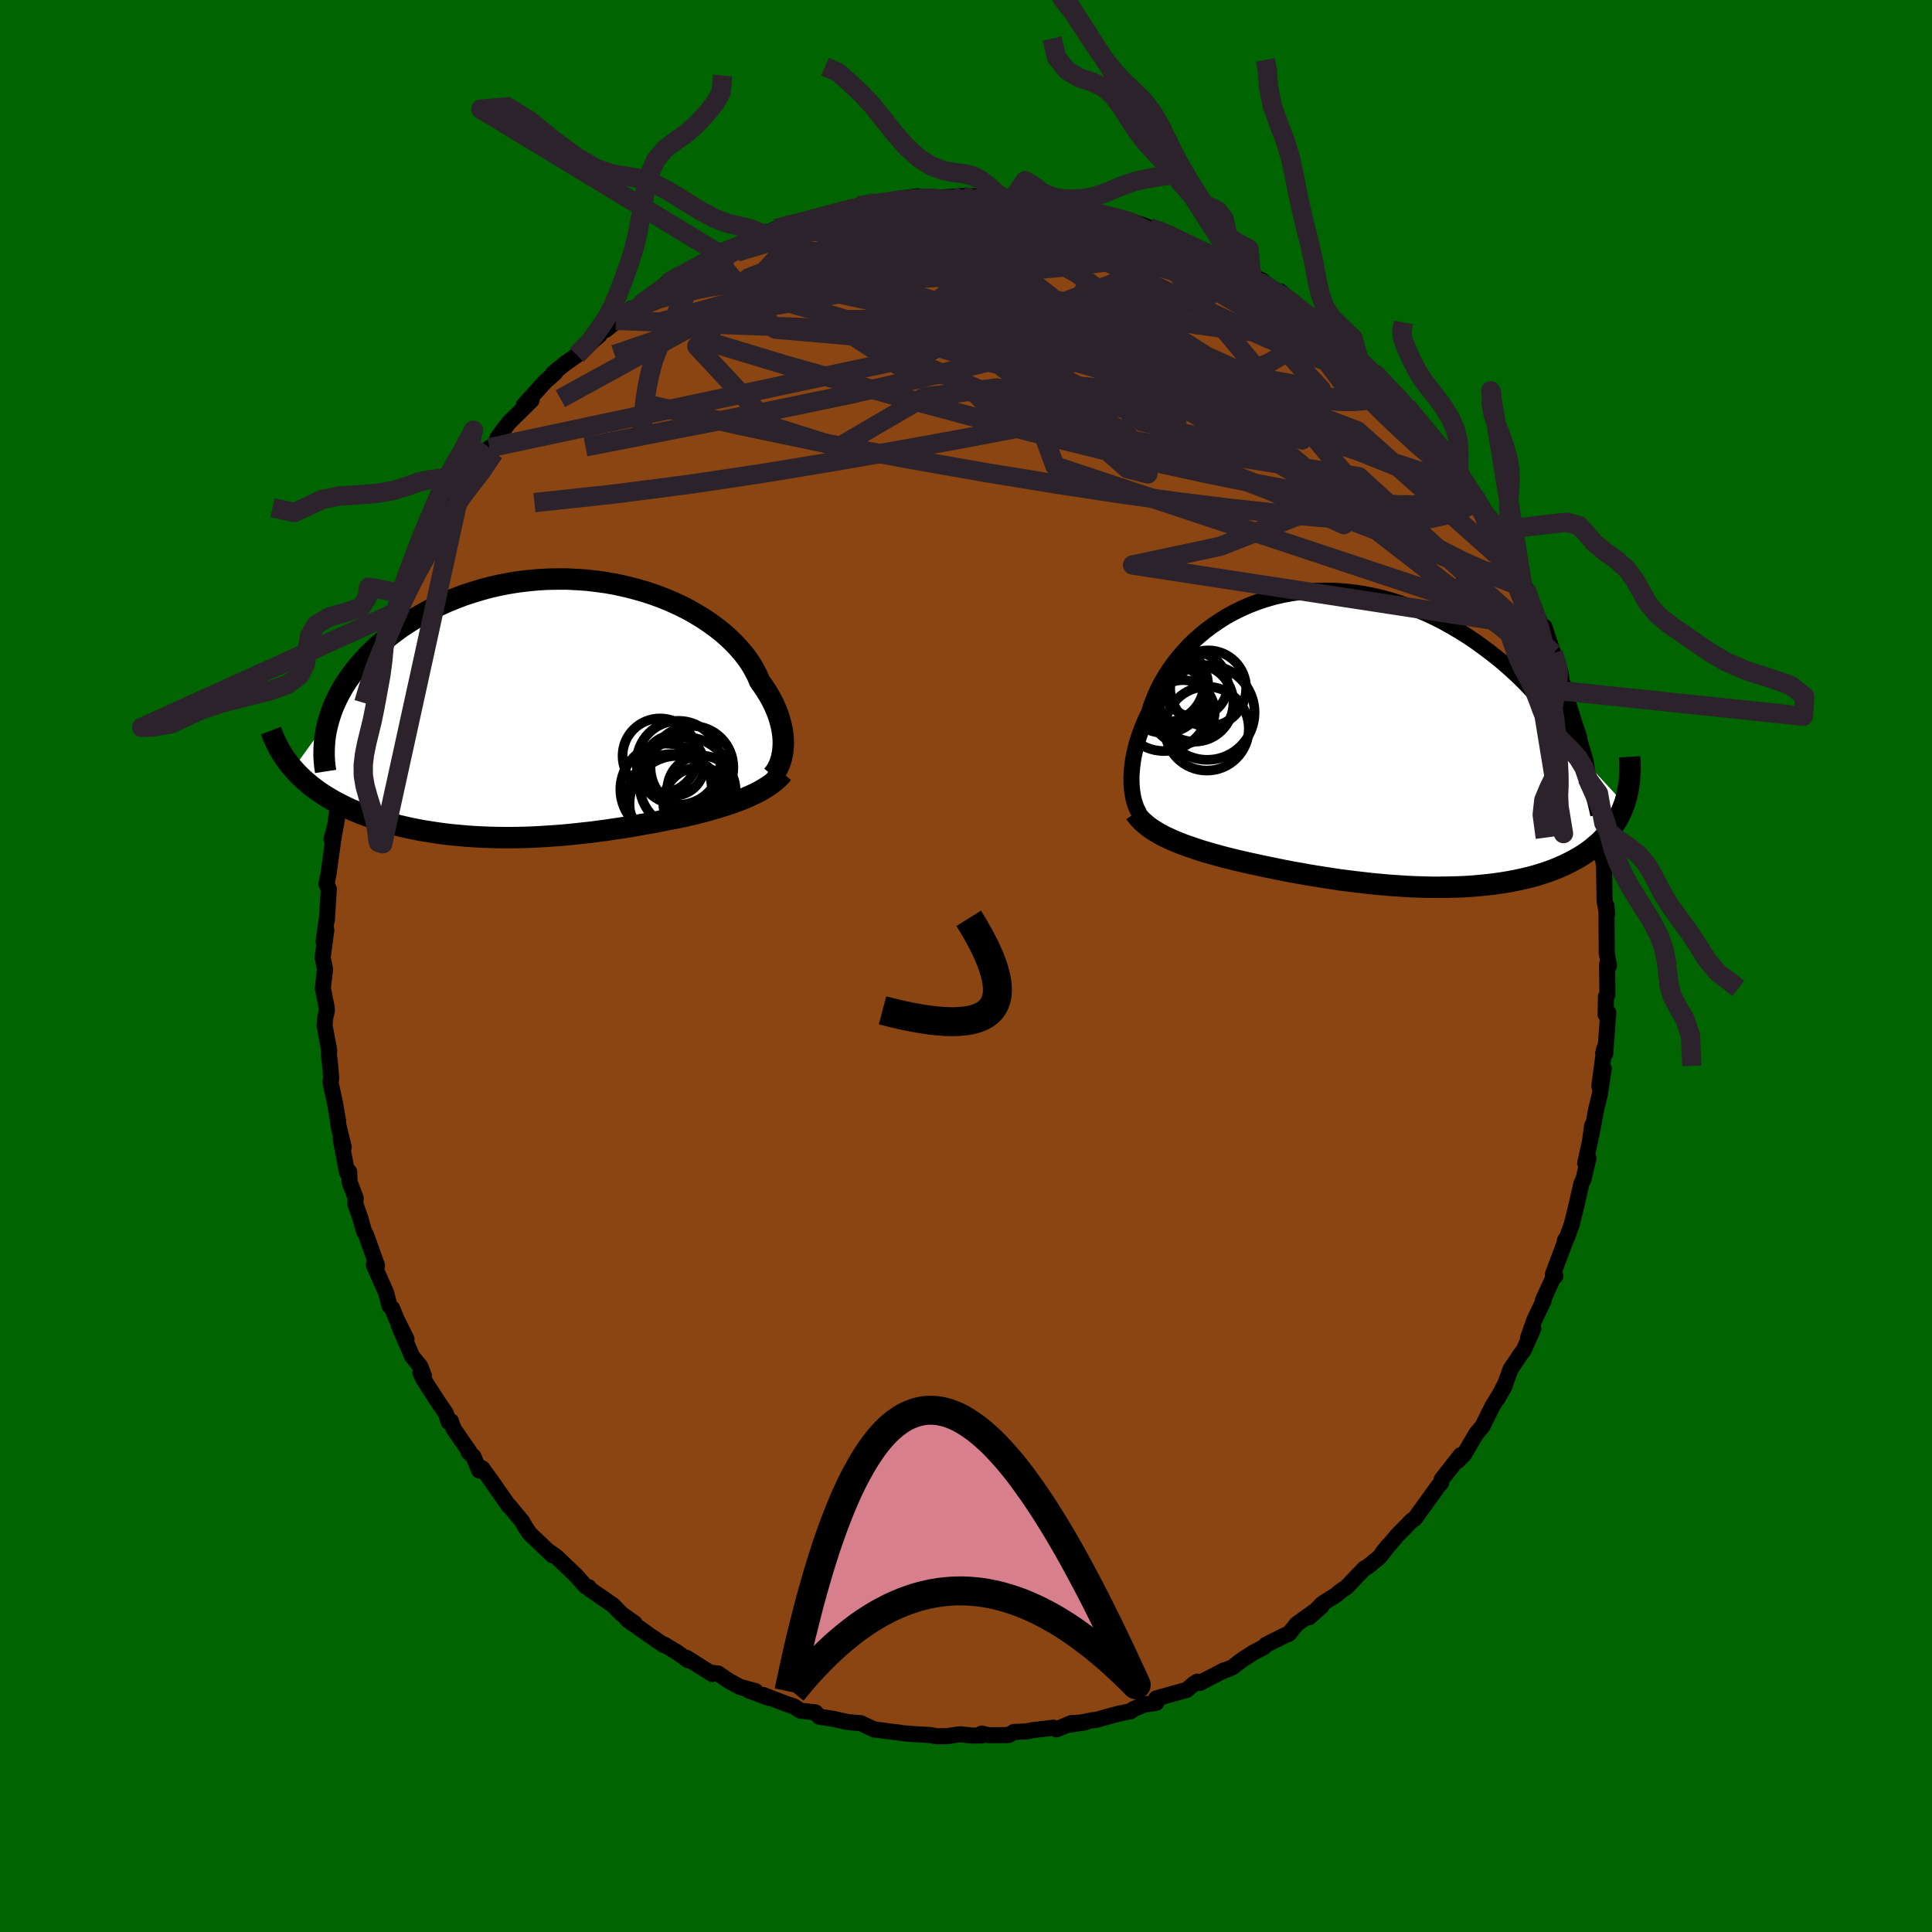 
  <svg viewBox="-100 -100 200 200" xmlns="http://www.w3.org/2000/svg" width="500" height="500" id="face-svg">
    <defs>
      <clipPath id="leftEyeClipPath">
        <polyline points="23.84,3.97 23.86,3.58 23.85,3.18 23.82,2.76 23.76,2.33 23.68,1.89 23.57,1.44 23.44,0.98 23.29,0.52 23.1,0.05 22.89,-0.43 22.65,-0.91 22.38,-1.39 22.09,-1.87 21.77,-2.35 21.42,-2.84 21.18,-3.4 20.89,-3.97 20.56,-4.55 20.18,-5.12 19.75,-5.69 19.27,-6.25 18.75,-6.81 18.19,-7.35 17.58,-7.89 16.92,-8.41 16.23,-8.91 15.5,-9.4 14.74,-9.86 13.94,-10.31 13.1,-10.73 12.24,-11.12 11.35,-11.49 10.43,-11.83 9.49,-12.14 8.53,-12.41 7.55,-12.66 6.56,-12.88 5.56,-13.06 4.54,-13.2 3.52,-13.32 2.49,-13.39 1.46,-13.44 0.44,-13.44 -0.59,-13.42 -1.61,-13.36 -2.62,-13.26 -3.63,-13.14 -4.62,-12.98 -5.59,-12.79 -6.55,-12.57 -7.5,-12.31 -8.42,-12.03 -9.32,-11.73 -10.2,-11.39 -11.05,-11.04 -11.88,-10.66 -12.69,-10.26 -13.47,-9.84 -14.21,-9.4 -14.93,-8.95 -15.63,-8.49 -16.29,-8.01 -16.92,-7.53 -17.52,-7.03 -18.1,-6.54 -18.64,-6.03 -19.16,-5.52 -19.65,-4.99 -20.11,-4.46 -20.55,-3.93 -20.95,-3.38 -21.33,-2.84 -21.68,-2.29 -22,-1.73 -22.29,-1.17 -22.55,-0.62 -22.79,-0.06 -22.99,0.5 -23.17,1.06 -26.88,6.2 -26.56,6.56 -26.22,6.91 -25.86,7.25 -25.49,7.58 -25.1,7.91 -24.69,8.22 -24.27,8.53 -23.83,8.83 -23.37,9.12 -22.9,9.4 -22.42,9.67 -21.91,9.93 -21.4,10.18 -20.87,10.43 -20.32,10.66 -19.76,10.89 -19.18,11.1 -18.58,11.31 -17.97,11.51 -17.34,11.71 -16.7,11.89 -16.05,12.06 -15.38,12.22 -14.7,12.37 -14,12.51 -13.3,12.64 -12.58,12.75 -11.86,12.86 -11.13,12.96 -10.39,13.04 -9.64,13.11 -8.89,13.18 -8.13,13.23 -7.37,13.27 -6.6,13.3 -5.83,13.32 -5.06,13.33 -4.29,13.33 -3.52,13.32 -2.75,13.3 -1.98,13.27 -1.21,13.23 -0.45,13.18 0.32,13.13 1.07,13.07 1.82,13 2.57,12.92 3.31,12.84 4.04,12.76 4.77,12.66 5.49,12.57 6.2,12.46 6.9,12.36 7.6,12.25 8.28,12.14 8.95,12.02 9.62,11.9 10.27,11.79 10.92,11.67 11.55,11.54 12.17,11.42 12.78,11.3 13.38,11.18 13.96,11.05 14.49,10.93 15.01,10.8 15.52,10.67 16.03,10.53 16.52,10.39 17,10.25 17.47,10.11 17.94,9.96 18.39,9.81 18.83,9.65 19.26,9.5 19.68,9.33 20.08,9.16 20.47,8.99 20.85,8.81" />
      </clipPath>
      <clipPath id="rightEyeClipPath">
        <polyline points="-22.9,4.57 -22.91,4.15 -22.91,3.72 -22.88,3.28 -22.84,2.82 -22.78,2.35 -22.71,1.86 -22.61,1.37 -22.49,0.86 -22.36,0.35 -22.2,-0.17 -22.02,-0.7 -21.82,-1.23 -21.6,-1.77 -21.36,-2.31 -21.09,-2.85 -20.91,-3.46 -20.68,-4.08 -20.42,-4.71 -20.13,-5.34 -19.8,-5.98 -19.43,-6.61 -19.03,-7.24 -18.59,-7.87 -18.11,-8.48 -17.6,-9.08 -17.06,-9.67 -16.48,-10.25 -15.86,-10.8 -15.22,-11.33 -14.54,-11.84 -13.83,-12.32 -13.1,-12.78 -12.34,-13.2 -11.55,-13.59 -10.74,-13.95 -9.91,-14.27 -9.05,-14.56 -8.18,-14.81 -7.29,-15.02 -6.39,-15.19 -5.47,-15.32 -4.54,-15.41 -3.6,-15.46 -2.66,-15.47 -1.71,-15.44 -0.76,-15.37 0.19,-15.27 1.15,-15.12 2.1,-14.93 3.04,-14.71 3.98,-14.45 4.91,-14.15 5.83,-13.82 6.74,-13.46 7.64,-13.07 8.52,-12.66 9.39,-12.21 10.24,-11.74 11.07,-11.25 11.88,-10.74 12.67,-10.21 13.43,-9.66 14.18,-9.1 14.9,-8.54 15.6,-7.96 16.27,-7.37 16.93,-6.77 17.56,-6.16 18.17,-5.54 18.76,-4.9 19.33,-4.26 19.87,-3.61 20.39,-2.96 20.89,-2.29 21.36,-1.63 21.81,-0.96 22.23,-0.29 22.63,0.39 23,1.06 28.12,6.61 27.95,7.05 27.77,7.49 27.56,7.91 27.34,8.32 27.09,8.72 26.82,9.11 26.53,9.49 26.22,9.86 25.88,10.22 25.53,10.57 25.15,10.9 24.76,11.23 24.34,11.54 23.9,11.84 23.44,12.13 22.96,12.4 22.45,12.67 21.92,12.93 21.37,13.17 20.8,13.41 20.2,13.63 19.58,13.83 18.95,14.03 18.28,14.21 17.6,14.37 16.9,14.52 16.18,14.66 15.44,14.78 14.69,14.89 13.91,14.98 13.12,15.06 12.32,15.13 11.5,15.18 10.67,15.21 9.83,15.23 8.98,15.24 8.12,15.24 7.26,15.22 6.39,15.19 5.51,15.15 4.63,15.09 3.75,15.03 2.87,14.95 1.99,14.87 1.12,14.77 0.25,14.67 -0.62,14.56 -1.48,14.45 -2.33,14.32 -3.16,14.19 -3.99,14.06 -4.81,13.92 -5.6,13.78 -6.39,13.64 -7.15,13.49 -7.9,13.34 -8.63,13.19 -9.34,13.04 -10.03,12.89 -10.7,12.75 -11.34,12.6 -11.97,12.46 -12.57,12.31 -13.14,12.17 -13.7,12.02 -14.25,11.87 -14.78,11.72 -15.3,11.57 -15.81,11.41 -16.3,11.25 -16.77,11.09 -17.23,10.93 -17.67,10.77 -18.1,10.6 -18.51,10.43 -18.91,10.25 -19.28,10.08 -19.65,9.9 -19.99,9.71" />
      </clipPath>
      <filter id="fuzzy">
        <feTurbulence id="turbulence" baseFrequency="0.05" numOctaves="3" type="noise" result="noise" />
        <feDisplacementMap in="SourceGraphic" in2="noise" scale="2" />
      </filter>
      <linearGradient id="rainbowGradient" x1="0%" y1="0%" x2="100%" y2="0%">
        <stop offset="0%" style="stop-color: rgb(167, 133, 106); stop-opacity: 1" />
        <stop offset="50%" style="stop-color: rgb(192, 192, 192); stop-opacity: 1" />
        <stop offset="100%" style="stop-color: rgb(0, 0, 0); stop-opacity: 1" />
      </linearGradient>
    </defs>
    <rect x="-100" y="-100" width="100%" height="100%" fill="rgb(0, 100, 0)" />
    <polyline id="faceContour" points="66.36,-0.14 66.39,1.92 66.4,2.96 66.25,3.15 66.22,5.03 66.49,4.82 66.17,9.09 65.96,9.04 66.08,8.53 65.56,12.45 66.02,10.61 65.62,13.28 65.25,14.79 64.74,17.5 64.82,16.52 64.6,18.13 64.1,20.42 64.44,19.9 63.92,22.09 63.71,22.5 63.18,24.84 62.72,26.7 62.23,28.08 62,28.41 62.17,28.15 60.75,31.93 61.01,32.1 60.8,32.25 59.72,34.61 59.78,34.67 58.84,36.64 58.18,38.51 58.73,37.52 57.73,39.78 57.41,40.19 56.36,41.76 55.86,43.16 55.04,44.76 55.79,43.44 54.51,45.56 54.53,45.5 53.46,47.66 52.83,48.4 51.56,50.56 50.91,51.22 51.22,50.63 49.24,53.15 49.19,53.48 49.09,53.61 48.88,53.85 46.44,57.23 46.16,57.39 44.63,58.95 44.35,59.29 43.17,60.66 43.73,59.98 42.8,61.19 41.63,62.15 41.25,62.36 39.39,64.3 38.88,64.64 38.3,65.12 36.91,65.99 35.52,67.42 36.79,66.29 34.25,68.11 33.43,69.13 33.09,69.25 31.05,70.27 30.86,70.5 29.78,71.06 28.64,71.79 27.56,72.61 26.69,72.96 26.72,72.91 24.2,74.22 23.95,74.08 23.65,74.26 22.85,74.94 22.3,75.09 19.69,75.82 19.7,76.27 18.41,76.47 17.33,76.93 17.07,77.14 15.79,77.4 13.39,78.06 13.19,78.06 10.65,78.55 12.38,78.29 10.88,78.38 9.36,79.03 9.05,78.85 6.95,79.1 6.24,79.24 4.97,79.29 4.4,79.61 2.34,79.63 1.61,79.46 1.63,79.65 0.7,79.67 -0.63,79.53 -1.97,79.73 -2.98,79.74 -3.72,79.61 -5,79.54 -6.51,79.43 -6.96,79.35 -7.77,79.26 -9.45,79.03 -9.47,79.05 -10.91,78.38 -12.24,78.27 -13.76,77.93 -15.19,77.71 -15.58,77.27 -17.14,77.09 -17.83,76.64 -18.6,76.39 -21.01,75.46 -20.41,75.77 -22.52,74.98 -21.78,75.07 -23.4,74.63 -24.67,73.93 -25.66,73.24 -26.51,73.15 -26.26,73.3 -28.92,71.62 -28.75,71.88 -29.92,71.04 -31.25,70.24 -31.29,70.29 -32.73,69.31 -35.09,67.63 -34.45,68.12 -34.31,68.03 -35.64,67.09 -36.54,66.17 -38.91,64.54 -39.04,64.31 -39.36,64.23 -40.46,63 -40.97,62.52 -42.42,61.14 -43.32,60.51 -42.8,61.01 -45.17,58.75 -45.67,58 -45.94,57.51 -47.3,55.86 -47.33,55.89 -49.16,53.27 -50.08,52 -50.39,52.23 -50.98,50.79 -51.49,50.32 -51.45,50.21 -53.04,47.92 -53.31,47.13 -53.54,47.23 -53.85,46.3 -54.76,44.96 -56.15,42.8 -56.48,42.11 -56.11,42.45 -56.49,41.44 -57.33,40.42 -58.73,37.19 -57.92,38.63 -58.96,36.53 -59.41,35.43 -59.68,35.18 -60.03,33.82 -61.3,30.96 -60.97,31.02 -62.1,27.85 -62.3,27.5 -62.71,26.07 -63.22,24.61 -63.18,24.02 -63.81,22.37 -63.85,21.31 -64.07,21.39 -64.73,17.9 -64.42,18.75 -64.98,16.44 -65,16.05 -65.32,14.19 -65.76,12.17 -65.79,11.94 -65.71,11.65 -65.85,10.02 -65.95,9.21 -65.92,8.75 -66.4,6.15 -66.32,5.31 -66.16,4.62 -66.2,4.19 -66.58,2.3 -66.35,0.32 -66.6,-0.88 -66.22,-3.73 -66.5,-2.5 -66.22,-4.58 -66.16,-4.77 -65.96,-7.97 -66.2,-8.48 -65.98,-9.61 -65.42,-13.7 -65.68,-13.11 -65.12,-15.21 -65.49,-13.18 -65.07,-16.2 -64.75,-18.74 -64.61,-18.62 -64.44,-20.11 -64.32,-19.75 -63.87,-21.39 -63.55,-22.59 -63.21,-25.05 -62.89,-25.62 -62.72,-26.81 -62.34,-27.24 -61.81,-29.06 -61.67,-29.68 -60.73,-32.5 -60.6,-32.35 -59.89,-34.83 -59.47,-35.02 -59.07,-36.6 -59.01,-36.84 -58.37,-38.57 -58.07,-38.89 -57.37,-39.78 -56.33,-42.46 -56.38,-42.05 -56.02,-43.16 -54.66,-45 -53.71,-46.78 -53.73,-46.96 -53.04,-48.1 -52.86,-48.32 -52.9,-48.49 -51.33,-50.86 -51.03,-50.83 -49.33,-53.65 -48.95,-53.76 -48.16,-55.02 -48.5,-54.67 -47.82,-55.61 -47.26,-56.31 -44.97,-58.57 -45.77,-58.06 -43.55,-60.51 -42.54,-61.4 -42.76,-61.34 -41.54,-62.34 -40.18,-63.3 -40.3,-63.25 -37.96,-65.29 -38.98,-64.56 -36.24,-66.84 -37.29,-65.85 -34.61,-68.07 -35.89,-67.15 -33.73,-68.46 -31.99,-69.73 -32.47,-69.5 -30.98,-70.65 -29.85,-71.38 -29.23,-71.63 -28.99,-71.7 -27.21,-72.79 -26.1,-73.51 -24.51,-74.17 -25.55,-73.74 -21.96,-75.38 -21.73,-75.12 -21.17,-75.65 -20.72,-75.84 -19.62,-76.33 -17.68,-76.91 -19.05,-76.44 -16.45,-77.15 -15.98,-77.29 -14.05,-77.88 -14.13,-77.75 -12.26,-78.23 -11.16,-78.68 -9.98,-78.98 -9.12,-78.87 -8.42,-78.93 -7.42,-79.32 -6.94,-79.43 -4.95,-79.68 -4.41,-79.39 -3.2,-79.51 -0.31,-79.7 -0.23,-79.7 -0.03,-79.67 1.47,-79.68 1.87,-79.83 3.6,-79.51 4.08,-79.41 4.95,-79.6 6.06,-79.54 7.36,-79.3 7.39,-79.14 9.14,-78.96 10.06,-78.91 12.43,-78.35 11.14,-78.42 14.85,-77.7 14.27,-77.9 14.55,-77.63 16.73,-77.14 17.5,-76.93 18.25,-76.72 18.98,-76.43 19.97,-76.22 21.06,-75.68 22.82,-74.79 24.44,-73.96 25,-73.65 24.87,-73.98 25.72,-73.35 27.42,-72.71 28.38,-72.02 29.55,-71.61 30.36,-71.05 30.66,-70.97 31.81,-69.92 32.52,-69.83 34.73,-67.88 33.67,-68.62 34.87,-67.73 36.66,-66.25 36.94,-66.43 37.25,-66.3 39.94,-63.63 40.6,-63.07 41.9,-61.63 42.32,-61.32 42.34,-61.43 42.51,-61 44.67,-59.01 45.39,-58.24 45.65,-57.89 46.19,-57.12 46.22,-57.18 49.01,-53.72 49.26,-53.54 48.94,-53.94 50.66,-51.82 51.02,-51.3 50.98,-50.87 52.84,-48.4 52.07,-49.54 53.52,-47.43 54.01,-46.27 53.59,-46.99 54.26,-45.78 55.48,-43.67 56.37,-42.08 57.28,-40.52 56.39,-41.91 57.14,-40.63 57.93,-39.09 58.88,-36.98 59.14,-36.23 59.67,-35.01 59.88,-35.1 60.79,-32.38 61.34,-31.04 61.54,-30.36 61.74,-28.94 61.82,-29.12 62.31,-27.31 63.05,-24.94 63.49,-23.65 63.43,-23.62 64.04,-21.56 64.17,-21.04 64.43,-19.22 64.31,-19.43 64.58,-18.02 65.31,-14.47 65.36,-13.68 65.53,-13.84 65.68,-12.62 65.62,-11.7 65.94,-11.06 66.05,-10.38 66.11,-6.7 66.37,-5.36 66.3,-6.24 66.31,-4.2 66.33,-1.34 66.56,-0.03 66.36,-0.14 66.39,1.92" fill="rgb(139, 69, 19)" stroke="black" stroke-width="1.667" stroke-linejoin="round" filter="url(#fuzzy)" />
    <g transform="translate(40.04 -23.39)">
      <polyline id="rightCountour" points="-22.9,4.57 -22.91,4.15 -22.91,3.72 -22.88,3.28 -22.84,2.82 -22.78,2.35 -22.71,1.86 -22.61,1.37 -22.49,0.86 -22.36,0.35 -22.2,-0.17 -22.02,-0.7 -21.82,-1.23 -21.6,-1.77 -21.36,-2.31 -21.09,-2.85 -20.91,-3.46 -20.68,-4.08 -20.42,-4.71 -20.13,-5.34 -19.8,-5.98 -19.43,-6.61 -19.03,-7.24 -18.59,-7.87 -18.11,-8.48 -17.6,-9.08 -17.06,-9.67 -16.48,-10.25 -15.86,-10.8 -15.22,-11.33 -14.54,-11.84 -13.83,-12.32 -13.1,-12.78 -12.34,-13.2 -11.55,-13.59 -10.74,-13.95 -9.91,-14.27 -9.05,-14.56 -8.18,-14.81 -7.29,-15.02 -6.39,-15.19 -5.47,-15.32 -4.54,-15.41 -3.6,-15.46 -2.66,-15.47 -1.71,-15.44 -0.76,-15.37 0.19,-15.27 1.15,-15.12 2.1,-14.93 3.04,-14.71 3.98,-14.45 4.91,-14.15 5.83,-13.82 6.74,-13.46 7.64,-13.07 8.52,-12.66 9.39,-12.21 10.24,-11.74 11.07,-11.25 11.88,-10.74 12.67,-10.21 13.43,-9.66 14.18,-9.1 14.9,-8.54 15.6,-7.96 16.27,-7.37 16.93,-6.77 17.56,-6.16 18.17,-5.54 18.76,-4.9 19.33,-4.26 19.87,-3.61 20.39,-2.96 20.89,-2.29 21.36,-1.63 21.81,-0.96 22.23,-0.29 22.63,0.39 23,1.06 28.12,6.61 27.95,7.05 27.77,7.49 27.56,7.91 27.34,8.32 27.09,8.72 26.82,9.11 26.53,9.49 26.22,9.86 25.88,10.22 25.53,10.57 25.15,10.9 24.76,11.23 24.34,11.54 23.9,11.84 23.44,12.13 22.96,12.4 22.45,12.67 21.92,12.93 21.37,13.17 20.8,13.41 20.2,13.63 19.58,13.83 18.95,14.03 18.28,14.21 17.6,14.37 16.9,14.52 16.18,14.66 15.44,14.78 14.69,14.89 13.91,14.98 13.12,15.06 12.32,15.13 11.5,15.18 10.67,15.21 9.83,15.23 8.98,15.24 8.12,15.24 7.26,15.22 6.39,15.19 5.51,15.15 4.63,15.09 3.75,15.03 2.87,14.95 1.99,14.87 1.12,14.77 0.25,14.67 -0.62,14.56 -1.48,14.45 -2.33,14.32 -3.16,14.19 -3.99,14.06 -4.81,13.92 -5.6,13.78 -6.39,13.64 -7.15,13.49 -7.9,13.34 -8.63,13.19 -9.34,13.04 -10.03,12.89 -10.7,12.75 -11.34,12.6 -11.97,12.46 -12.57,12.31 -13.14,12.17 -13.7,12.02 -14.25,11.87 -14.78,11.72 -15.3,11.57 -15.81,11.41 -16.3,11.25 -16.77,11.09 -17.23,10.93 -17.67,10.77 -18.1,10.6 -18.51,10.43 -18.91,10.25 -19.28,10.08 -19.65,9.9 -19.99,9.71" fill="white" stroke="white" stroke-width="0" stroke-linejoin="round" filter="url(#fuzzy)" />
    </g>
    <g transform="translate(-42.77 -26.62)">
      <polyline id="leftCountour" points="23.84,3.97 23.86,3.58 23.85,3.18 23.82,2.76 23.76,2.33 23.68,1.89 23.57,1.44 23.44,0.98 23.29,0.52 23.1,0.05 22.89,-0.43 22.65,-0.91 22.38,-1.39 22.09,-1.87 21.77,-2.35 21.42,-2.84 21.18,-3.4 20.89,-3.97 20.56,-4.55 20.18,-5.12 19.75,-5.69 19.27,-6.25 18.75,-6.81 18.19,-7.35 17.58,-7.89 16.92,-8.41 16.23,-8.91 15.5,-9.4 14.74,-9.86 13.94,-10.31 13.1,-10.73 12.24,-11.12 11.35,-11.49 10.43,-11.83 9.49,-12.14 8.53,-12.41 7.55,-12.66 6.56,-12.88 5.56,-13.06 4.54,-13.2 3.52,-13.32 2.49,-13.39 1.46,-13.44 0.44,-13.44 -0.59,-13.42 -1.61,-13.36 -2.62,-13.26 -3.63,-13.14 -4.62,-12.98 -5.59,-12.79 -6.55,-12.57 -7.5,-12.31 -8.42,-12.03 -9.32,-11.73 -10.2,-11.39 -11.05,-11.04 -11.88,-10.66 -12.69,-10.26 -13.47,-9.84 -14.21,-9.4 -14.93,-8.95 -15.63,-8.49 -16.29,-8.01 -16.92,-7.53 -17.52,-7.03 -18.1,-6.54 -18.64,-6.03 -19.16,-5.52 -19.65,-4.99 -20.11,-4.46 -20.55,-3.93 -20.95,-3.38 -21.33,-2.84 -21.68,-2.29 -22,-1.73 -22.29,-1.17 -22.55,-0.62 -22.79,-0.06 -22.99,0.5 -23.17,1.06 -26.88,6.2 -26.56,6.56 -26.22,6.91 -25.86,7.25 -25.49,7.58 -25.1,7.91 -24.69,8.22 -24.27,8.53 -23.83,8.83 -23.37,9.12 -22.9,9.4 -22.42,9.67 -21.91,9.93 -21.4,10.18 -20.87,10.43 -20.32,10.66 -19.76,10.89 -19.18,11.1 -18.58,11.31 -17.97,11.51 -17.34,11.71 -16.7,11.89 -16.05,12.06 -15.38,12.22 -14.7,12.37 -14,12.51 -13.3,12.64 -12.58,12.75 -11.86,12.86 -11.13,12.96 -10.39,13.04 -9.64,13.11 -8.89,13.18 -8.13,13.23 -7.37,13.27 -6.6,13.3 -5.83,13.32 -5.06,13.33 -4.29,13.33 -3.52,13.32 -2.75,13.3 -1.98,13.27 -1.21,13.23 -0.45,13.18 0.32,13.13 1.07,13.07 1.82,13 2.57,12.92 3.31,12.84 4.04,12.76 4.77,12.66 5.49,12.57 6.2,12.46 6.9,12.36 7.6,12.25 8.28,12.14 8.95,12.02 9.62,11.9 10.27,11.79 10.92,11.67 11.55,11.54 12.17,11.42 12.78,11.3 13.38,11.18 13.96,11.05 14.49,10.93 15.01,10.8 15.52,10.67 16.03,10.53 16.52,10.39 17,10.25 17.47,10.11 17.94,9.96 18.39,9.81 18.83,9.65 19.26,9.5 19.68,9.33 20.08,9.16 20.47,8.99 20.85,8.81" fill="white" stroke="white" stroke-width="0" stroke-linejoin="round" filter="url(#fuzzy)" />
    </g>
    <g transform="translate(40.04 -23.39)">
      <polyline id="rightUpper" points="-22.08,7.61 -22.2,7.41 -22.32,7.18 -22.43,6.93 -22.53,6.66 -22.62,6.36 -22.71,6.04 -22.77,5.7 -22.83,5.34 -22.87,4.96 -22.9,4.57 -22.91,4.15 -22.91,3.72 -22.88,3.28 -22.84,2.82 -22.78,2.35 -22.71,1.86 -22.61,1.37 -22.49,0.86 -22.36,0.35 -22.2,-0.17 -22.02,-0.7 -21.82,-1.23 -21.6,-1.77 -21.36,-2.31 -21.09,-2.85 -20.91,-3.46 -20.68,-4.08 -20.42,-4.71 -20.13,-5.34 -19.8,-5.98 -19.43,-6.61 -19.03,-7.24 -18.59,-7.87 -18.11,-8.48 -17.6,-9.08 -17.06,-9.67 -16.48,-10.25 -15.86,-10.8 -15.22,-11.33 -14.54,-11.84 -13.83,-12.32 -13.1,-12.78 -12.34,-13.2 -11.55,-13.59 -10.74,-13.95 -9.91,-14.27 -9.05,-14.56 -8.18,-14.81 -7.29,-15.02 -6.39,-15.19 -5.47,-15.32 -4.54,-15.41 -3.6,-15.46 -2.66,-15.47 -1.71,-15.44 -0.76,-15.37 0.19,-15.27 1.15,-15.12 2.1,-14.93 3.04,-14.71 3.98,-14.45 4.91,-14.15 5.83,-13.82 6.74,-13.46 7.64,-13.07 8.52,-12.66 9.39,-12.21 10.24,-11.74 11.07,-11.25 11.88,-10.74 12.67,-10.21 13.43,-9.66 14.18,-9.1 14.9,-8.54 15.6,-7.96 16.27,-7.37 16.93,-6.77 17.56,-6.16 18.17,-5.54 18.76,-4.9 19.33,-4.26 19.87,-3.61 20.39,-2.96 20.89,-2.29 21.36,-1.63 21.81,-0.96 22.23,-0.29 22.63,0.39 23,1.06 23.35,1.74 23.67,2.41 23.97,3.09 24.25,3.76 24.5,4.43 24.73,5.09 24.93,5.75 25.11,6.41 25.27,7.07 25.41,7.72" fill="none" stroke="black" stroke-width="1.667" stroke-linejoin="round" filter="url(#fuzzy)" />
      <polyline id="rightLower" points="-22.54,7.55 -22.36,7.8 -22.16,8.04 -21.95,8.27 -21.72,8.5 -21.47,8.71 -21.21,8.93 -20.93,9.13 -20.63,9.33 -20.32,9.52 -19.99,9.71 -19.65,9.9 -19.28,10.08 -18.91,10.25 -18.51,10.43 -18.1,10.6 -17.67,10.77 -17.23,10.93 -16.77,11.09 -16.3,11.25 -15.81,11.41 -15.3,11.57 -14.78,11.72 -14.25,11.87 -13.7,12.02 -13.14,12.17 -12.57,12.31 -11.97,12.46 -11.34,12.6 -10.7,12.75 -10.03,12.89 -9.34,13.04 -8.63,13.19 -7.9,13.34 -7.15,13.49 -6.39,13.64 -5.6,13.78 -4.81,13.92 -3.99,14.06 -3.16,14.19 -2.33,14.32 -1.48,14.45 -0.62,14.56 0.25,14.67 1.12,14.77 1.99,14.87 2.87,14.95 3.75,15.03 4.63,15.09 5.51,15.15 6.39,15.19 7.26,15.22 8.12,15.24 8.98,15.24 9.83,15.23 10.67,15.21 11.5,15.18 12.32,15.13 13.12,15.06 13.91,14.98 14.69,14.89 15.44,14.78 16.18,14.66 16.9,14.52 17.6,14.37 18.28,14.21 18.95,14.03 19.58,13.83 20.2,13.63 20.8,13.41 21.37,13.17 21.92,12.93 22.45,12.67 22.96,12.4 23.44,12.13 23.9,11.84 24.34,11.54 24.76,11.23 25.15,10.9 25.53,10.57 25.88,10.22 26.22,9.86 26.53,9.49 26.82,9.11 27.09,8.72 27.34,8.32 27.56,7.91 27.77,7.49 27.95,7.05 28.12,6.61 28.26,6.16 28.38,5.7 28.48,5.23 28.57,4.76 28.63,4.27 28.67,3.78 28.7,3.28 28.7,2.77 28.69,2.25 28.66,1.73" fill="none" stroke="black" stroke-width="2.222" stroke-linejoin="round" filter="url(#fuzzy)" />
      <circle r="4.3" cx="-19.26" cy="-5.562" stroke="black" fill="none" stroke-width="1.0" filter="url(#fuzzy)" clip-path="url(#rightEyeClipPath)" /><circle r="4.664" cx="-19.55" cy="-3.527" stroke="black" fill="none" stroke-width="1.0" filter="url(#fuzzy)" clip-path="url(#rightEyeClipPath)" /><circle r="4.01" cx="-19.42" cy="-5.872" stroke="black" fill="none" stroke-width="1.0" filter="url(#fuzzy)" clip-path="url(#rightEyeClipPath)" /><circle r="4.024" cx="-16.385" cy="-3.857" stroke="black" fill="none" stroke-width="1.0" filter="url(#fuzzy)" clip-path="url(#rightEyeClipPath)" /><circle r="3.292" cx="-17.585" cy="-2.912" stroke="black" fill="none" stroke-width="1.0" filter="url(#fuzzy)" clip-path="url(#rightEyeClipPath)" /><circle r="3.932" cx="-14.97" cy="-5.352" stroke="black" fill="none" stroke-width="1.0" filter="url(#fuzzy)" clip-path="url(#rightEyeClipPath)" /><circle r="3.346" cx="-16.29" cy="-5.717" stroke="black" fill="none" stroke-width="1.0" filter="url(#fuzzy)" clip-path="url(#rightEyeClipPath)" /><circle r="4.342" cx="-19.52" cy="-5.077" stroke="black" fill="none" stroke-width="1.0" filter="url(#fuzzy)" clip-path="url(#rightEyeClipPath)" /><circle r="4.342" cx="-15.105" cy="-1.182" stroke="black" fill="none" stroke-width="1.0" filter="url(#fuzzy)" clip-path="url(#rightEyeClipPath)" /><circle r="4.898" cx="-15.065" cy="-2.852" stroke="black" fill="none" stroke-width="1.0" filter="url(#fuzzy)" clip-path="url(#rightEyeClipPath)" />
      </g>
    <g transform="translate(-42.77 -26.62)">
      <polyline id="leftUpper" points="22.73,6.91 22.9,6.71 23.06,6.49 23.21,6.25 23.35,5.98 23.48,5.69 23.58,5.38 23.68,5.06 23.75,4.71 23.81,4.35 23.84,3.97 23.86,3.58 23.85,3.18 23.82,2.76 23.76,2.33 23.68,1.89 23.57,1.44 23.44,0.98 23.29,0.52 23.1,0.05 22.89,-0.43 22.65,-0.91 22.38,-1.39 22.09,-1.87 21.77,-2.35 21.42,-2.84 21.18,-3.4 20.89,-3.97 20.56,-4.55 20.18,-5.12 19.75,-5.69 19.27,-6.25 18.75,-6.81 18.19,-7.35 17.58,-7.89 16.92,-8.41 16.23,-8.91 15.5,-9.4 14.74,-9.86 13.94,-10.31 13.1,-10.73 12.24,-11.12 11.35,-11.49 10.43,-11.83 9.49,-12.14 8.53,-12.41 7.55,-12.66 6.56,-12.88 5.56,-13.06 4.54,-13.2 3.52,-13.32 2.49,-13.39 1.46,-13.44 0.44,-13.44 -0.59,-13.42 -1.61,-13.36 -2.62,-13.26 -3.63,-13.14 -4.62,-12.98 -5.59,-12.79 -6.55,-12.57 -7.5,-12.31 -8.42,-12.03 -9.32,-11.73 -10.2,-11.39 -11.05,-11.04 -11.88,-10.66 -12.69,-10.26 -13.47,-9.84 -14.21,-9.4 -14.93,-8.95 -15.63,-8.49 -16.29,-8.01 -16.92,-7.53 -17.52,-7.03 -18.1,-6.54 -18.64,-6.03 -19.16,-5.52 -19.65,-4.99 -20.11,-4.46 -20.55,-3.93 -20.95,-3.38 -21.33,-2.84 -21.68,-2.29 -22,-1.73 -22.29,-1.17 -22.55,-0.62 -22.79,-0.06 -22.99,0.5 -23.17,1.06 -23.32,1.62 -23.45,2.17 -23.55,2.72 -23.62,3.27 -23.66,3.82 -23.68,4.36 -23.68,4.9 -23.65,5.43 -23.6,5.96 -23.52,6.48" fill="none" stroke="black" stroke-width="2.222" stroke-linejoin="round" filter="url(#fuzzy)" />
      <polyline id="leftLower" points="23.79,6.66 23.58,6.92 23.34,7.16 23.09,7.39 22.82,7.61 22.53,7.83 22.22,8.04 21.9,8.24 21.57,8.44 21.22,8.63 20.85,8.81 20.47,8.99 20.08,9.16 19.68,9.33 19.26,9.5 18.83,9.65 18.39,9.81 17.94,9.96 17.47,10.11 17,10.25 16.52,10.39 16.03,10.53 15.52,10.67 15.01,10.8 14.49,10.93 13.96,11.05 13.38,11.18 12.78,11.3 12.17,11.42 11.55,11.54 10.92,11.67 10.27,11.79 9.62,11.9 8.95,12.02 8.28,12.14 7.6,12.25 6.9,12.36 6.2,12.46 5.49,12.57 4.77,12.66 4.04,12.76 3.31,12.84 2.57,12.92 1.82,13 1.07,13.07 0.32,13.13 -0.45,13.18 -1.21,13.23 -1.98,13.27 -2.75,13.3 -3.52,13.32 -4.29,13.33 -5.06,13.33 -5.83,13.32 -6.6,13.3 -7.37,13.27 -8.13,13.23 -8.89,13.18 -9.64,13.11 -10.39,13.04 -11.13,12.96 -11.86,12.86 -12.58,12.75 -13.3,12.64 -14,12.51 -14.7,12.37 -15.38,12.22 -16.05,12.06 -16.7,11.89 -17.34,11.71 -17.97,11.51 -18.58,11.31 -19.18,11.1 -19.76,10.89 -20.32,10.66 -20.87,10.43 -21.4,10.18 -21.91,9.93 -22.42,9.67 -22.9,9.4 -23.37,9.12 -23.83,8.83 -24.27,8.53 -24.69,8.22 -25.1,7.91 -25.49,7.58 -25.86,7.25 -26.22,6.91 -26.56,6.56 -26.88,6.2 -27.19,5.84 -27.47,5.47 -27.75,5.09 -28,4.7 -28.24,4.31 -28.46,3.91 -28.66,3.5 -28.85,3.09 -29.02,2.67 -29.18,2.25" fill="none" stroke="black" stroke-width="2.222" stroke-linejoin="round" filter="url(#fuzzy)" />
      <circle r="4.964" cx="12.903" cy="9.832" stroke="black" fill="none" stroke-width="1.0" filter="url(#fuzzy)" clip-path="url(#leftEyeClipPath)" /><circle r="4.54" cx="12.308" cy="9.217" stroke="black" fill="none" stroke-width="1.0" filter="url(#fuzzy)" clip-path="url(#leftEyeClipPath)" /><circle r="4.29" cx="14.398" cy="6.057" stroke="black" fill="none" stroke-width="1.0" filter="url(#fuzzy)" clip-path="url(#leftEyeClipPath)" /><circle r="3.876" cx="11.093" cy="4.867" stroke="black" fill="none" stroke-width="1.0" filter="url(#fuzzy)" clip-path="url(#leftEyeClipPath)" /><circle r="4.734" cx="11.723" cy="8.337" stroke="black" fill="none" stroke-width="1.0" filter="url(#fuzzy)" clip-path="url(#leftEyeClipPath)" /><circle r="3.536" cx="15.378" cy="8.377" stroke="black" fill="none" stroke-width="1.0" filter="url(#fuzzy)" clip-path="url(#leftEyeClipPath)" /><circle r="3.724" cx="15.153" cy="9.782" stroke="black" fill="none" stroke-width="1.0" filter="url(#fuzzy)" clip-path="url(#leftEyeClipPath)" /><circle r="4.792" cx="13.748" cy="7.727" stroke="black" fill="none" stroke-width="1.0" filter="url(#fuzzy)" clip-path="url(#leftEyeClipPath)" /><circle r="4.344" cx="13.008" cy="5.582" stroke="black" fill="none" stroke-width="1.0" filter="url(#fuzzy)" clip-path="url(#leftEyeClipPath)" /><circle r="3.132" cx="12.538" cy="5.857" stroke="black" fill="none" stroke-width="1.0" filter="url(#fuzzy)" clip-path="url(#leftEyeClipPath)" />
    </g>
    <g id="hairs">
      <polyline points="27.42,-72.71 28.12,-72.12 28.28,-71.56 27.84,-70.96 26.83,-70.27 25.25,-69.46 23.06,-68.54 20.21,-67.52 16.65,-66.4 12.36,-65.17 7.34,-63.82 1.57,-62.35 -4.93,-60.78 -12.18,-59.14 -20.23,-57.47 -29.23,-55.73 -39.39,-53.74" fill="none" stroke="rgb(44, 34, 43)" stroke-width="2" stroke-linejoin="round" filter="url(#fuzzy)" /><polyline points="-33.73,-68.46 -32.59,-69.3 -31.69,-69.94 -30.69,-70.58 -29.58,-71.23 -28.41,-71.86 -27.19,-72.49 -25.94,-73.13 -24.69,-73.74 -23.49,-74.31 -22.39,-74.83 -21.41,-75.28 -20.59,-75.65 -19.94,-75.95 -19.47,-76.17 -19.18,-76.32 -19.06,-76.38 -19.11,-76.36 -19.34,-76.25 -19.8,-76.04 -20.55,-75.71 -21.72,-75.24 -23.34,-74.6" fill="none" stroke="rgb(44, 34, 43)" stroke-width="2" stroke-linejoin="round" filter="url(#fuzzy)" /><polyline points="-11.16,-78.68 -10.13,-78.85 -9.21,-78.95 -8.32,-79.07 -7.41,-79.21 -6.49,-79.33 -5.57,-79.41 -4.7,-79.46 -3.95,-79.48 -3.38,-79.48 -3.07,-79.44 -3.04,-79.36 -3.31,-79.24 -3.87,-79.06 -4.74,-78.83 -5.92,-78.56 -7.43,-78.24 -9.29,-77.87 -11.49,-77.48 -14.04,-77.05 -17.05,-76.53" fill="none" stroke="rgb(44, 34, 43)" stroke-width="2" stroke-linejoin="round" filter="url(#fuzzy)" /><polyline points="51.02,-51.3 51.31,-50.51 51.56,-49.73 51.49,-49.15 51.11,-48.7 50.43,-48.36 49.47,-48.09 48.23,-47.87 46.69,-47.73 44.81,-47.74 42.54,-47.91 39.86,-48.25 36.77,-48.73 33.27,-49.34 29.36,-50.08 25.01,-50.95 20.23,-51.99 14.99,-53.21 9.29,-54.62 3.1,-56.22 -3.59,-58.01 -10.84,-60 -18.65,-62.2 -26.87,-64.69" fill="none" stroke="rgb(44, 34, 43)" stroke-width="2" stroke-linejoin="round" filter="url(#fuzzy)" /><polyline points="52.84,-48.4 52.56,-48.57 52.41,-48.06 51.9,-47.55 51.01,-47.11 49.74,-46.69 48.08,-46.32 45.93,-46.08 43.26,-46.04 40.05,-46.18 36.3,-46.47 32.03,-46.88 27.23,-47.4 21.86,-48.06 15.9,-48.89 9.32,-49.89 2.1,-51.07 -5.77,-52.45 -14.3,-54.06 -23.45,-55.97 -33.15,-58.18" fill="none" stroke="rgb(44, 34, 43)" stroke-width="2" stroke-linejoin="round" filter="url(#fuzzy)" /><polyline points="34.73,-67.88 34.38,-68.06 34.65,-67.7 34.91,-67.24 34.96,-66.8 34.72,-66.36 34.15,-65.96 33.16,-65.67 31.66,-65.57 29.6,-65.67 27.01,-65.96 23.9,-66.39 20.28,-66.95 16.11,-67.64 11.38,-68.51 6.08,-69.56 0.2,-70.79 -6.28,-72.16 -13.45,-73.73" fill="none" stroke="rgb(44, 34, 43)" stroke-width="2" stroke-linejoin="round" filter="url(#fuzzy)" /><polyline points="-0.31,-79.7 -0.18,-79.67 0.09,-79.6 0.4,-79.47 0.58,-79.25 0.54,-78.94 0.22,-78.54 -0.43,-78.04 -1.42,-77.42 -2.78,-76.68 -4.51,-75.79 -6.64,-74.77 -9.21,-73.6 -12.28,-72.27 -15.88,-70.78 -20.09,-69.12 -24.92,-67.32 -30.39,-65.36 -36.39,-63.3" fill="none" stroke="rgb(44, 34, 43)" stroke-width="2" stroke-linejoin="round" filter="url(#fuzzy)" /><polyline points="10.06,-78.91 11.56,-78.45 12.78,-77.96 14.12,-77.37 15.57,-76.67 17.13,-75.85 18.8,-74.93 20.57,-73.92 22.41,-72.84 24.32,-71.68 26.3,-70.45 28.33,-69.15 30.36,-67.82 32.35,-66.5 34.25,-65.22 36.06,-64 37.78,-62.84 39.4,-61.75 40.92,-60.73 42.27,-59.84 43.38,-59.14 44.21,-58.68 44.89,-58.33" fill="none" stroke="rgb(44, 34, 43)" stroke-width="2" stroke-linejoin="round" filter="url(#fuzzy)" /><polyline points="-19.62,-76.33 -18.54,-76.63 -17.75,-76.83 -16.78,-77.08 -15.69,-77.37 -14.6,-77.66 -13.56,-77.93 -12.59,-78.18 -11.73,-78.39 -11.02,-78.54 -10.48,-78.64 -10.11,-78.67 -9.9,-78.66 -9.85,-78.59 -9.97,-78.46 -10.26,-78.27 -10.77,-78.01 -11.54,-77.69 -12.64,-77.29 -14.1,-76.81 -15.96,-76.23 -18.21,-75.55 -20.79,-74.78 -23.74,-73.9" fill="none" stroke="rgb(44, 34, 43)" stroke-width="2" stroke-linejoin="round" filter="url(#fuzzy)" /><polyline points="-9.98,-78.98 -9,-78.89 -7.62,-78.82 -5.84,-78.7 -3.67,-78.47 -1.15,-78.15 1.64,-77.74 4.6,-77.27 7.63,-76.77 10.62,-76.25 13.55,-75.71 16.4,-75.15 19.17,-74.59 21.76,-74.06 24.02,-73.63" fill="none" stroke="rgb(44, 34, 43)" stroke-width="2" stroke-linejoin="round" filter="url(#fuzzy)" /><polyline points="46.22,-57.18 48.04,-54.94 48.98,-53.8 49.68,-52.89 50.36,-51.96 51.03,-51 51.65,-50.06 52.21,-49.21 52.69,-48.46 53.09,-47.83 53.4,-47.32 53.63,-46.92 53.76,-46.65 53.78,-46.56 53.66,-46.69 53.34,-47.11 52.82,-47.86 52.07,-48.92 51.09,-50.29 49.77,-52.1 48.01,-54.53" fill="none" stroke="rgb(44, 34, 43)" stroke-width="2" stroke-linejoin="round" filter="url(#fuzzy)" /><polyline points="18.98,-76.43 19.88,-76.1 20.7,-75.59 21.24,-75.05 21.32,-74.58 20.91,-74.22 20.04,-73.9 18.76,-73.6 17.08,-73.28 14.93,-72.94 12.25,-72.6 8.98,-72.25 5.08,-71.9 0.57,-71.54 -4.57,-71.18 -10.35,-70.85 -16.83,-70.55 -24.15,-70.18" fill="none" stroke="rgb(44, 34, 43)" stroke-width="2" stroke-linejoin="round" filter="url(#fuzzy)" /><polyline points="22.82,-74.79 24.02,-74.17 24.86,-73.75 25.72,-73.31 26.75,-72.76 27.9,-72.13 29.08,-71.47 30.19,-70.85 31.18,-70.27 32.03,-69.76 32.75,-69.3 33.33,-68.91 33.75,-68.61 33.99,-68.44 34.02,-68.42 33.82,-68.57 33.36,-68.9 32.65,-69.4 31.67,-70.04 30.33,-70.87" fill="none" stroke="rgb(44, 34, 43)" stroke-width="2" stroke-linejoin="round" filter="url(#fuzzy)" /><polyline points="-8.42,-78.93 -7.39,-79.15 -6,-79.12 -4.26,-78.91 -2.22,-78.57 0,-78.13 2.34,-77.61 4.72,-77.02 7.14,-76.36 9.6,-75.64 12.12,-74.87 14.69,-74.06 17.29,-73.22 19.86,-72.41 22.34,-71.66 24.69,-70.99 26.89,-70.38 28.97,-69.79 30.89,-69.21 32.52,-68.78" fill="none" stroke="rgb(44, 34, 43)" stroke-width="2" stroke-linejoin="round" filter="url(#fuzzy)" /><polyline points="18.98,-76.43 20.03,-76.08 21.3,-75.52 22.59,-74.9 23.73,-74.35 24.66,-73.91 25.43,-73.55 26.09,-73.24 26.65,-72.96 27.07,-72.74 27.28,-72.62 27.19,-72.63 26.75,-72.79 25.94,-73.12 24.78,-73.6 23.29,-74.23 21.45,-75.02 19.26,-76" fill="none" stroke="rgb(44, 34, 43)" stroke-width="2" stroke-linejoin="round" filter="url(#fuzzy)" /><polyline points="42.32,-61.32 42.56,-61.1 43.29,-60.31 44.24,-59.29 45.17,-58.28 46.01,-57.33 46.78,-56.43 47.5,-55.57 48.14,-54.82 48.63,-54.23 48.91,-53.89 48.93,-53.84 48.7,-54.08 48.23,-54.61 47.53,-55.42 46.55,-56.58 45.04,-58.3" fill="none" stroke="rgb(44, 34, 43)" stroke-width="2" stroke-linejoin="round" filter="url(#fuzzy)" /><polyline points="-19.05,-76.44 -17.04,-76.91 -15.31,-77.15 -13.51,-77.26 -11.53,-77.27 -9.35,-77.22 -7.03,-77.11 -4.6,-76.95 -2.11,-76.72 0.44,-76.45 3.07,-76.13 5.77,-75.78 8.53,-75.41 11.32,-75.03 14.07,-74.65 16.74,-74.28 19.27,-73.92 21.62,-73.55 23.78,-73.19 25.72,-72.88" fill="none" stroke="rgb(44, 34, 43)" stroke-width="2" stroke-linejoin="round" filter="url(#fuzzy)" /><polyline points="-14.13,-77.75 -12.5,-78.15 -11,-78.4 -9.52,-78.5 -7.99,-78.51 -6.39,-78.46 -4.65,-78.37 -2.78,-78.25 -0.79,-78.08 1.29,-77.89 3.4,-77.68 5.47,-77.45 7.48,-77.22 9.37,-76.99 11.15,-76.76 12.82,-76.53 14.38,-76.31 15.83,-76.11 17.17,-75.91 18.36,-75.74 19.33,-75.64 19.92,-75.68 20.07,-75.9" fill="none" stroke="rgb(44, 34, 43)" stroke-width="2" stroke-linejoin="round" filter="url(#fuzzy)" /><polyline points="12.43,-78.35 12.43,-78.22 13.06,-77.98 13.47,-77.71 13.62,-77.42 13.52,-77.09 13.14,-76.71 12.43,-76.28 11.39,-75.78 9.99,-75.21 8.23,-74.56 6.06,-73.85 3.39,-73.09 0.18,-72.3 -3.6,-71.47 -7.93,-70.59 -12.8,-69.65 -18.19,-68.66 -24.15,-67.61 -30.85,-66.43" fill="none" stroke="rgb(44, 34, 43)" stroke-width="2" stroke-linejoin="round" filter="url(#fuzzy)" /><polyline points="57.28,-40.52 56.78,-41.1 56.5,-40.9 56.01,-40.58 55.08,-40.53 53.62,-40.94 51.58,-41.82 48.95,-43.16 45.73,-44.95 41.86,-47.24 37.32,-50.08 32.05,-53.5 26.01,-57.49 19.13,-62.03 11.41,-67.15 2.83,-72.94" fill="none" stroke="rgb(44, 34, 43)" stroke-width="2" stroke-linejoin="round" filter="url(#fuzzy)" /><polyline points="34.73,-67.88 34.37,-68.02 34.61,-67.53 34.83,-66.87 34.83,-66.11 34.57,-65.26 33.98,-64.34 32.99,-63.41 31.56,-62.53 29.66,-61.7 27.3,-60.88 24.52,-60.05 21.31,-59.19 17.69,-58.29 13.65,-57.37 9.18,-56.43 4.25,-55.46 -1.15,-54.44 -7.09,-53.37 -13.6,-52.23 -20.66,-51.06 -28.24,-49.92 -36.25,-48.88 -44.68,-47.97" fill="none" stroke="rgb(44, 34, 43)" stroke-width="2" stroke-linejoin="round" filter="url(#fuzzy)" /><polyline points="-35.89,-67.15 -33.84,-68.26 -31.76,-69.07 -29.43,-69.7 -26.67,-70.26 -23.47,-70.76 -19.85,-71.23 -15.83,-71.68 -11.45,-72.12 -6.8,-72.56 -1.97,-72.97 3,-73.36 8.09,-73.7 13.34,-73.93 18.82,-73.99" fill="none" stroke="rgb(44, 34, 43)" stroke-width="2" stroke-linejoin="round" filter="url(#fuzzy)" /><polyline points="45.65,-57.89 46.2,-57.18 47.03,-56.16 47.94,-55.08 48.73,-54.12 49.37,-53.32 49.87,-52.65 50.26,-52.09 50.51,-51.67 50.62,-51.41 50.57,-51.34 50.35,-51.49 49.93,-51.86 49.32,-52.45 48.54,-53.25 47.57,-54.29 46.32,-55.66 44.65,-57.55 42.44,-60.1 39.7,-63.26" fill="none" stroke="rgb(44, 34, 43)" stroke-width="2" stroke-linejoin="round" filter="url(#fuzzy)" /><polyline points="-19.62,-76.33 -18.52,-76.63 -17.66,-76.83 -16.58,-77.09 -15.36,-77.4 -14.12,-77.71 -12.92,-78.01 -11.81,-78.3 -10.81,-78.55 -9.96,-78.75 -9.29,-78.89 -8.82,-78.99 -8.56,-79.02 -8.53,-79 -8.76,-78.91 -9.28,-78.73 -10.13,-78.48 -11.37,-78.16 -13.12,-77.76 -15.55,-77.22" fill="none" stroke="rgb(44, 34, 43)" stroke-width="2" stroke-linejoin="round" filter="url(#fuzzy)" /><polyline points="31.81,-69.92 32.74,-69.42 33.6,-68.78 34.29,-68.22 34.95,-67.71 35.57,-67.24 36.12,-66.81 36.54,-66.43 36.76,-66.14 36.7,-66.02 36.26,-66.16 35.39,-66.6 34.14,-67.34 32.55,-68.31 30.64,-69.5 28.28,-71.01 25.16,-73.03" fill="none" stroke="rgb(44, 34, 43)" stroke-width="2" stroke-linejoin="round" filter="url(#fuzzy)" /><polyline points="1.47,-79.68 2.12,-79.68 2.81,-79.56 3.29,-79.41 3.54,-79.22 3.54,-78.96 3.28,-78.61 2.73,-78.17 1.88,-77.64 0.68,-77 -0.92,-76.27 -2.98,-75.43 -5.54,-74.48 -8.64,-73.42 -12.27,-72.27 -16.42,-71 -21.1,-69.62 -26.37,-68.12 -32.2,-66.51" fill="none" stroke="rgb(44, 34, 43)" stroke-width="2" stroke-linejoin="round" filter="url(#fuzzy)" /><polyline points="-14.13,-77.75 -12.64,-78.16 -11.57,-78.43 -10.81,-78.54 -10.3,-78.53 -10,-78.42 -9.88,-78.22 -9.92,-77.91 -10.15,-77.48 -10.6,-76.92 -11.33,-76.21 -12.41,-75.36 -13.89,-74.36 -15.8,-73.19 -18.14,-71.85 -20.9,-70.32 -24.1,-68.57 -27.77,-66.55 -31.95,-64.25 -36.67,-61.65 -41.99,-58.73" fill="none" stroke="rgb(44, 34, 43)" stroke-width="2" stroke-linejoin="round" filter="url(#fuzzy)" /><polyline points="33.67,-68.62 34.93,-67.66 36.14,-66.74 37.31,-65.81 38.53,-64.76 39.78,-63.62 40.96,-62.49 41.99,-61.48 42.85,-60.64 43.54,-59.97 44.09,-59.42 44.53,-58.99 44.83,-58.7 44.93,-58.59 44.81,-58.7 44.48,-59.02 43.98,-59.51 43.3,-60.19 42.27,-61.26" fill="none" stroke="rgb(44, 34, 43)" stroke-width="2" stroke-linejoin="round" filter="url(#fuzzy)" /><polyline points="49.01,-53.72 49.19,-53.58 49.52,-53.17 49.95,-52.57 50.33,-51.97 50.58,-51.48 50.66,-51.18 50.54,-51.09 50.21,-51.23 49.65,-51.6 48.88,-52.18 47.89,-52.98 46.66,-54.03 45.16,-55.41 43.3,-57.18 41.07,-59.4 38.48,-62.02 35.57,-64.96 32.28,-68.24" fill="none" stroke="rgb(44, 34, 43)" stroke-width="2" stroke-linejoin="round" filter="url(#fuzzy)" /><polyline points="14.55,-77.63 16.24,-77.18 17.54,-76.71 18.79,-76.14 20.15,-75.43 21.67,-74.57 23.33,-73.59 25.05,-72.52 26.77,-71.43 28.44,-70.33 30.08,-69.25 31.68,-68.18 33.26,-67.12 34.8,-66.08 36.26,-65.1 37.6,-64.19 38.8,-63.37 39.85,-62.65 40.77,-62.03 41.55,-61.51 42.13,-61.13 42.42,-61 42.37,-61.18" fill="none" stroke="rgb(44, 34, 43)" stroke-width="2" stroke-linejoin="round" filter="url(#fuzzy)" /><polyline points="42.32,-61.32 42.44,-61.17 42.79,-60.62 43.09,-59.98 43.11,-59.45 42.8,-59.05 42.2,-58.75 41.31,-58.54 40.1,-58.43 38.54,-58.46 36.56,-58.65 34.16,-59 31.31,-59.53 28.01,-60.21 24.25,-61.08 20.03,-62.13 15.36,-63.39 10.21,-64.84 4.59,-66.49 -1.48,-68.3 -7.95,-70.29 -14.78,-72.55" fill="none" stroke="rgb(44, 34, 43)" stroke-width="2" stroke-linejoin="round" filter="url(#fuzzy)" /><polyline points="-21.73,-75.12 -21.05,-75.51 -19.96,-75.77 -18.56,-75.94 -16.93,-76.02 -15.08,-76.04 -13.01,-76.01 -10.77,-75.96 -8.38,-75.9 -5.89,-75.83 -3.34,-75.74 -0.75,-75.61 1.85,-75.45 4.45,-75.25 7.02,-75.03 9.57,-74.8 12.09,-74.57 14.56,-74.33 16.97,-74.09 19.29,-73.85 21.44,-73.62 23.31,-73.43 24.77,-73.33" fill="none" stroke="rgb(44, 34, 43)" stroke-width="2" stroke-linejoin="round" filter="url(#fuzzy)" /><polyline points="6.06,-79.54 7.13,-79.24 8.38,-78.79 9.97,-78.18 11.81,-77.41 13.79,-76.5 15.87,-75.47 18.02,-74.33 20.24,-73.11 22.51,-71.83 24.83,-70.5 27.18,-69.14 29.53,-67.76 31.86,-66.38 34.15,-65 36.36,-63.67 38.43,-62.43 40.31,-61.34 42.02,-60.36 43.67,-59.37" fill="none" stroke="rgb(44, 34, 43)" stroke-width="2" stroke-linejoin="round" filter="url(#fuzzy)" /><polyline points="4.08,-79.41 5.15,-79.4 6.61,-79.07 8.35,-78.5 10.37,-77.76 12.64,-76.89 15.11,-75.91 17.71,-74.83 20.36,-73.7 22.96,-72.58 25.44,-71.53 27.74,-70.6 29.88,-69.76 31.88,-68.94 33.7,-68.12" fill="none" stroke="rgb(44, 34, 43)" stroke-width="2" stroke-linejoin="round" filter="url(#fuzzy)" /><polyline points="22.82,-74.79 23.86,-74.23 24.23,-73.97 24.29,-73.79 24.17,-73.58 23.84,-73.35 23.19,-73.15 22.09,-73 20.49,-72.92 18.36,-72.9 15.68,-72.94 12.43,-73.04 8.57,-73.22 4.08,-73.52 -1.03,-73.95 -6.75,-74.51 -13.24,-75.17" fill="none" stroke="rgb(44, 34, 43)" stroke-width="2" stroke-linejoin="round" filter="url(#fuzzy)" /><polyline points="37.25,-66.3 39.13,-64.43 40.17,-63.34 40.72,-62.69 40.91,-62.32 40.86,-62.1 40.63,-61.97 40.21,-61.93 39.53,-62 38.55,-62.23 37.25,-62.63 35.59,-63.21 33.57,-63.99 31.16,-65 28.32,-66.26 25.03,-67.8 21.28,-69.6 17.05,-71.66 12.32,-74.03 7.05,-76.74" fill="none" stroke="rgb(44, 34, 43)" stroke-width="2" stroke-linejoin="round" filter="url(#fuzzy)" /><polyline points="-9.12,-78.87 -8.31,-79.01 -7.27,-79.18 -6.02,-79.29 -4.6,-79.35 -3.09,-79.38 -1.56,-79.38 -0.1,-79.39 1.22,-79.39 2.37,-79.39 3.36,-79.39 4.18,-79.39 4.83,-79.39 5.3,-79.4 5.57,-79.42 5.61,-79.43 5.39,-79.45 4.88,-79.47 4.05,-79.52 2.86,-79.62" fill="none" stroke="rgb(44, 34, 43)" stroke-width="2" stroke-linejoin="round" filter="url(#fuzzy)" /><polyline points="-26.1,-73.51 -25.05,-73.94 -23.96,-74.36 -22.67,-74.84 -21.37,-75.31 -20.13,-75.75 -18.94,-76.16 -17.79,-76.54 -16.68,-76.9 -15.61,-77.23 -14.61,-77.53 -13.69,-77.8 -12.89,-78.04 -12.28,-78.22 -11.9,-78.35 -11.81,-78.39 -12.06,-78.32 -12.67,-78.16 -13.63,-77.89 -14.94,-77.55" fill="none" stroke="rgb(44, 34, 43)" stroke-width="2" stroke-linejoin="round" filter="url(#fuzzy)" /><polyline points="9.14,-78.96 10.3,-78.77 11.5,-78.48 12.64,-78.19 13.7,-77.91 14.66,-77.67 15.52,-77.44 16.25,-77.25 16.81,-77.09 17.13,-76.99 17.2,-76.95 16.98,-76.98 16.44,-77.07 15.49,-77.28 14.04,-77.65 11.92,-78.22" fill="none" stroke="rgb(44, 34, 43)" stroke-width="2" stroke-linejoin="round" filter="url(#fuzzy)" /><polyline points="-30.98,-70.65 -30.04,-71.21 -29.18,-71.66 -28.2,-72.18 -27.11,-72.77 -26,-73.35 -24.92,-73.9 -23.93,-74.37 -23.07,-74.76 -22.38,-75.06 -21.9,-75.27 -21.64,-75.37 -21.63,-75.35 -21.87,-75.19 -22.37,-74.9 -23.14,-74.46 -24.19,-73.88 -25.54,-73.18 -27.26,-72.31 -29.49,-71.15" fill="none" stroke="rgb(44, 34, 43)" stroke-width="2" stroke-linejoin="round" filter="url(#fuzzy)" /><polyline points="22.82,-74.79 36.77,-59.71 31.4,-60.69 25.31,-60.81 24.56,-58.26 27.15,-55.45 28.95,-54.67 28.07,-56.46 25.16,-59.8 21.58,-63.18 17.96,-65.59 14.13,-66.8 9.84,-67.11 5.18,-66.94 0.4,-66.59 -4.34,-66.23 -8.62,-65.94 -11.08,-65.8 -9.69,-65.78 -3.83,-65.63 3.19,-64.57 5.83,-60.9 9.21,-51.76 59.67,-35.01" fill="none" stroke="rgb(44, 34, 43)" stroke-width="2" stroke-linejoin="round" filter="url(#fuzzy)" /><polyline points="17.5,-76.93 41.28,-48.48 39.11,-45.69 31.62,-49.15 23.26,-52.38 13.18,-55.5 2.65,-59.12 -5.43,-62.63 -9.11,-65.07 -8.51,-66.33 -5.48,-67.19 -2.29,-68.47 -0.22,-70.19 1.5,-71.44 4.84,-71.07 6.57,-69.63 -21.73,-75.12" fill="none" stroke="rgb(44, 34, 43)" stroke-width="2" stroke-linejoin="round" filter="url(#fuzzy)" /><polyline points="-15.98,-77.29 -27.87,-64.16 -20.17,-55.89 -13.23,-53.69 -9.39,-55.94 -4.31,-58.9 3.18,-59.84 10.9,-58.26 16.47,-55.26 19,-52.43 18.83,-50.94 16.69,-51.49 13.39,-54.4 9.7,-59.59 6.04,-66.19 2.94,-72.32 2.59,-75.87 10.24,-75.75 30.36,-71.05" fill="none" stroke="rgb(44, 34, 43)" stroke-width="2" stroke-linejoin="round" filter="url(#fuzzy)" /><polyline points="27.42,-72.71 17.12,-64.68 -4.21,-64.97 -12.41,-66.91 -7.43,-66.95 5.12,-64.33 19.08,-60.26 29.76,-56.51 34.81,-54.46 34.11,-54.64 29.17,-56.86 22.4,-60.46 16.35,-64.51 12.91,-67.91 12.69,-69.67 15.05,-69.25 19.08,-66.83 24.88,-63.15 33.15,-59.39 40.34,-58.57 31.81,-69.92" fill="none" stroke="rgb(44, 34, 43)" stroke-width="2" stroke-linejoin="round" filter="url(#fuzzy)" /><polyline points="1.87,-79.83 -0.27,-76.92 5.52,-71.84 11.65,-67.04 15.75,-65.59 17.5,-67.35 18.21,-70.05 18.67,-71.74 18.18,-71.85 15.54,-70.77 10.74,-68.98 5.53,-66.62 1.74,-63.73 -1.18,-61.18 -5.71,-61.32 -12.77,-65.93 -36.24,-66.84" fill="none" stroke="rgb(44, 34, 43)" stroke-width="2" stroke-linejoin="round" filter="url(#fuzzy)" /><polyline points="-26.1,-73.51 -19.74,-65.93 -7.37,-64.85 0.88,-65.24 7.01,-65.27 9.91,-65.02 8.85,-64.52 5.73,-63.45 3.85,-61.92 5.3,-60.83 9.29,-61.37 13.13,-63.97 15.05,-67.78 15.92,-71.1 17.33,-72.85 17.47,-73.94 11.1,-76.62 1.47,-79.68" fill="none" stroke="rgb(44, 34, 43)" stroke-width="2" stroke-linejoin="round" filter="url(#fuzzy)" /><polyline points="52.07,-49.54 20.8,-59.83 22.18,-60.54 25.25,-60.54 23.27,-61.9 16.81,-64.45 9.46,-66.97 4.56,-68.42 3.41,-68.47 5.13,-67.4 7.63,-65.78 8.83,-64.3 7.6,-63.53 4.17,-63.72 0.03,-64.75 -2.86,-66.17 -3.09,-67.49 -0.61,-68.35 3.49,-68.43 8.52,-67.31 15.81,-64.58 27.21,-60.44 40.5,-55.41 57.14,-40.63" fill="none" stroke="rgb(44, 34, 43)" stroke-width="2" stroke-linejoin="round" filter="url(#fuzzy)" /><polyline points="-49.33,-53.65 -4.53,-63.19 5.7,-68.42 11.09,-68.62 14.28,-66.05 16.12,-62.5 18.59,-59.35 21.53,-57.77 22.05,-58.12 17.35,-59.52 8.32,-60.32 0.96,-59.28 3.57,-56.66 19.5,-54.03 40.65,-50.66 60.79,-32.38" fill="none" stroke="rgb(44, 34, 43)" stroke-width="2" stroke-linejoin="round" filter="url(#fuzzy)" /><polyline points="7.39,-79.14 -6.37,-74.81 4.86,-69.09 20.2,-63.51 28.47,-60.32 27.71,-60.24 21.43,-62.57 14.8,-65.86 11.47,-68.63 12.26,-70.01 15.64,-69.93 19.12,-68.97 20.45,-67.82 18.16,-67.04 11.78,-67.09 2.85,-68.23 -2.41,-69.31 9.17,-65.92 52.84,-48.4" fill="none" stroke="rgb(44, 34, 43)" stroke-width="2" stroke-linejoin="round" filter="url(#fuzzy)" /><polyline points="57.93,-39.09 24.16,-52.21 29.01,-52.77 31.56,-54.44 27.92,-56.57 22.41,-57.52 18.36,-57.45 17.05,-56.98 18.21,-56.34 20.47,-55.83 21.83,-56.22 20.52,-58.32 16.22,-61.84 12.18,-64.3 16.59,-61.26 37.37,-49.07 61.54,-30.36" fill="none" stroke="rgb(44, 34, 43)" stroke-width="2" stroke-linejoin="round" filter="url(#fuzzy)" /><polyline points="25.72,-73.35 13.83,-74.76 3.35,-74.91 1.3,-73.33 1.67,-71 -0.3,-69.2 -4.84,-68.54 -9.83,-68.85 -13.29,-69.62 -14.23,-70.4 -12.53,-71.08 -8.75,-71.79 -3.92,-72.62 0.81,-73.5 4.69,-74.02 7.9,-73.63 11.48,-71.7 16.6,-67.88 23.22,-62.49 28.95,-56.93 29.33,-53.71 20.61,-55.56 5.01,-63.34 -4.82,-73.83 4.95,-79.6" fill="none" stroke="rgb(44, 34, 43)" stroke-width="2" stroke-linejoin="round" filter="url(#fuzzy)" /><polyline points="59.67,-35.01 17.24,-41.51 26.29,-43.44 35.14,-46.9 34.63,-51.98 28.46,-56.95 22.68,-60.2 20.91,-61.38 23.29,-61.07 27.69,-59.92 31.3,-58.34 31.47,-56.95 26.07,-56.88 14.52,-59.15 -0.98,-63.46 -15.48,-67.84 -23.87,-70.16 -22.47,-71.26 -0.31,-79.7" fill="none" stroke="rgb(44, 34, 43)" stroke-width="2" stroke-linejoin="round" filter="url(#fuzzy)" /><polyline points="-20.72,-75.84 -21.28,-75.88 -22.18,-76.27 -23.33,-76.57 -24.63,-76.87 -26.07,-77.41 -27.65,-78.27 -29.31,-79.31 -30.96,-80.31 -32.5,-81.08 -33.91,-81.54 -35.23,-81.76 -36.61,-81.99 -38.23,-82.54 -40.23,-83.68 -42.64,-85.46 -45.19,-87.53 -47.47,-88.94 -50.23,-88.7 -25.55,-73.74 -25.04,-72.76 -25.75,-72.43 -26.72,-71.91 -27.62,-71.21 -28.37,-70.39 -29.01,-69.44 -29.57,-68.37 -30.12,-67.26 -30.7,-66.15 -31.3,-65.06 -31.87,-63.93 -32.34,-62.71 -32.69,-61.43 -32.97,-60.14 -33.22,-58.61 -33.56,-55.59" fill="none" stroke="rgb(44, 34, 43)" stroke-width="2" stroke-linejoin="round" filter="url(#fuzzy)" /><polyline points="-40.3,-63.25 -38.97,-64.59 -38.26,-65.55 -37.62,-66.46 -37.02,-67.42 -36.46,-68.52 -35.93,-69.78 -35.41,-71.17 -34.88,-72.65 -34.38,-74.24 -33.95,-76.02 -33.59,-78 -33.24,-80.04 -32.78,-81.93 -32.11,-83.45 -31.2,-84.55 -30.12,-85.37 -28.99,-86.16 -27.89,-87.12 -26.87,-88.23 -25.97,-89.33 -25.36,-90.44 -25.19,-92.19" fill="none" stroke="rgb(44, 34, 43)" stroke-width="2" stroke-linejoin="round" filter="url(#fuzzy)" /><polyline points="79.95,2.32 77.81,0.67 76.73,-0.61 75.83,-2.05 74.83,-3.56 73.76,-5.02 72.77,-6.4 71.96,-7.77 71.28,-9.12 70.56,-10.39 69.66,-11.49 68.55,-12.38 67.43,-13.13 66.54,-13.87 66.03,-14.8 65.78,-16.11 65.47,-17.87 64.31,-19.43" fill="none" stroke="rgb(44, 34, 43)" stroke-width="2" stroke-linejoin="round" filter="url(#fuzzy)" /><polyline points="64.31,-19.43 65.09,-17.71 65.81,-16.05 66.24,-14.81 66.52,-13.84 66.75,-12.96 67.02,-12.02 67.4,-10.98 67.9,-9.81 68.56,-8.55 69.34,-7.25 70.19,-5.91 71.02,-4.56 71.73,-3.19 72.23,-1.82 72.51,-0.49 72.64,0.78 72.79,1.96 73.1,3.1 73.68,4.24 74.42,5.5 75,7.19 75.14,10.33" fill="none" stroke="rgb(44, 34, 43)" stroke-width="2" stroke-linejoin="round" filter="url(#fuzzy)" /><polyline points="-49.33,-53.65 -50.68,-51.88 -51.97,-51.03 -53.31,-50.62 -54.57,-50.46 -55.71,-50.32 -56.75,-50.06 -57.86,-49.66 -59.23,-49.24 -60.95,-48.93 -62.94,-48.77 -64.95,-48.64 -66.69,-48.29 -68.1,-47.6 -69.52,-46.95 -71.79,-47.44" fill="none" stroke="rgb(44, 34, 43)" stroke-width="2" stroke-linejoin="round" filter="url(#fuzzy)" /><polyline points="64.43,-19.22 63.97,-20.55 63.34,-21.57 62.53,-22.47 61.62,-23.36 60.77,-24.34 60.1,-25.4 59.61,-26.51 59.22,-27.58 58.81,-28.6 58.32,-29.58 57.79,-30.57 57.28,-31.61 56.84,-32.72 56.46,-33.86 56.05,-34.99 55.54,-36.07 54.87,-37.02 54.08,-37.75 53.23,-38.19 52.33,-38.39 51.33,-38.68 50.24,-39.55" fill="none" stroke="rgb(44, 34, 43)" stroke-width="2" stroke-linejoin="round" filter="url(#fuzzy)" /><polyline points="-58.37,-38.57 -61.84,-39.21 -62,-38.1 -62.6,-37.16 -64.14,-36.63 -65.92,-36.13 -67.27,-35.33 -67.96,-34.14 -68.19,-32.72 -68.38,-31.3 -68.98,-30.08 -70.23,-29.15 -72.17,-28.45 -74.58,-27.85 -77.08,-27.21 -79.25,-26.48 -80.9,-25.7 -82.33,-25.06 -84.14,-24.75 -85.34,-24.7 -59.07,-36.6 -58.88,-37.23 -58.6,-38.19 -58.27,-39.25 -57.89,-40.37 -57.46,-41.51 -57.03,-42.67 -56.57,-43.86 -56.1,-45.06 -55.61,-46.22 -55.15,-47.3 -54.74,-48.26 -54.36,-49.11 -53.98,-49.94 -53.52,-50.86 -52.92,-51.97 -52.11,-53.35 -50.99,-55.46 -60.38,-12.65 -60.83,-12.79 -60.92,-13.29 -61,-14.07 -61.21,-15.14 -61.53,-16.34 -61.9,-17.52 -62.21,-18.64 -62.39,-19.71 -62.4,-20.79 -62.27,-21.91 -62.04,-23.05 -61.76,-24.19 -61.48,-25.33 -61.25,-26.45 -61.03,-27.6 -60.81,-28.82 -60.57,-30.13 -60.38,-31.55 -60.24,-33.03 -59.89,-34.83" fill="none" stroke="rgb(44, 34, 43)" stroke-width="2" stroke-linejoin="round" filter="url(#fuzzy)" /><polyline points="-62.34,-27.24 -61.9,-28.72 -61.46,-30.09 -60.99,-31.41 -60.49,-32.64 -60.01,-33.77 -59.56,-34.82 -59.13,-35.82 -58.71,-36.79 -58.29,-37.76 -57.82,-38.74 -57.32,-39.74 -56.79,-40.76 -56.22,-41.8 -55.63,-42.86 -55.02,-43.91 -54.42,-44.95 -53.85,-45.92 -53.32,-46.8 -52.83,-47.59 -52.34,-48.34 -51.76,-49.13 -51.04,-50.07 -50.12,-51.27 -48.86,-53.14" fill="none" stroke="rgb(44, 34, 43)" stroke-width="2" stroke-linejoin="round" filter="url(#fuzzy)" /><polyline points="60.79,-32.38 61.16,-31.28 61.32,-30.31 61.26,-29.28 61.03,-28.07 60.76,-26.69 60.63,-25.28 60.72,-23.97 60.98,-22.81 61.22,-21.75 61.22,-20.68 60.89,-19.56 60.33,-18.4 59.82,-17.18 59.65,-15.67 59.97,-13.29" fill="none" stroke="rgb(44, 34, 43)" stroke-width="2" stroke-linejoin="round" filter="url(#fuzzy)" /><polyline points="57.93,-39.09 58.53,-37.45 58.96,-36.28 59.32,-35.2 59.64,-34.04 59.9,-32.8 60.1,-31.54 60.25,-30.32 60.39,-29.14 60.56,-27.98 60.75,-26.79 60.94,-25.57 61.09,-24.32 61.2,-23.09 61.26,-21.92 61.33,-20.81 61.38,-19.77 61.39,-18.75 61.34,-17.63 61.41,-16.15 61.85,-13.71 54.32,-59.54 54.42,-59.25 54.35,-58.23 54.58,-57.06 54.98,-55.9 55.41,-54.78 55.8,-53.66 56.12,-52.54 56.3,-51.38 56.33,-50.15 56.25,-48.86 56.18,-47.49 56.27,-46 56.61,-44.34 57.12,-42.54 57.28,-40.52" fill="none" stroke="rgb(44, 34, 43)" stroke-width="2" stroke-linejoin="round" filter="url(#fuzzy)" /><polyline points="53.59,-46.99 54.63,-45.76 56.95,-45.32 59.91,-45.69 62.19,-45.94 63.46,-45.59 64.21,-44.77 65.03,-43.81 66.13,-42.9 67.35,-42.03 68.43,-41.06 69.25,-39.94 69.93,-38.7 70.65,-37.47 71.59,-36.36 72.76,-35.39 74.08,-34.48 75.47,-33.52 76.96,-32.5 78.68,-31.48 80.77,-30.58 83.12,-29.83 85.36,-29.05 86.82,-27.9 86.69,-25.86 60.67,-28.59 60.6,-28.91 60.5,-29.77 60.27,-30.87 59.92,-32.08 59.5,-33.28 59.06,-34.45 58.59,-35.59 58.11,-36.72 57.64,-37.85 57.19,-38.93 56.77,-39.96 56.36,-40.94 55.92,-41.9 55.41,-42.91 54.86,-43.96 54.32,-45.03 53.85,-46.04 53.47,-46.95 53.1,-47.8 52.73,-48.51 52.84,-48.4" fill="none" stroke="rgb(44, 34, 43)" stroke-width="2" stroke-linejoin="round" filter="url(#fuzzy)" /><polyline points="50.98,-50.87 51.01,-51.6 51.04,-52.91 50.96,-54.3 50.66,-55.55 50.14,-56.71 49.46,-57.82 48.73,-58.83 48.01,-59.74 47.33,-60.62 46.71,-61.61 46.13,-62.73 45.6,-63.89 45.22,-64.87 45.12,-65.67 45.29,-66.62" fill="none" stroke="rgb(44, 34, 43)" stroke-width="2" stroke-linejoin="round" filter="url(#fuzzy)" /><polyline points="40.6,-63.07 40.07,-65 38.85,-66.13 37.86,-67.1 37.15,-68.21 36.66,-69.58 36.31,-71.16 36,-72.84 35.64,-74.5 35.22,-76.16 34.8,-77.87 34.4,-79.7 34.02,-81.66 33.59,-83.63 33.02,-85.52 32.33,-87.29 31.69,-89.11 31.31,-91.05 31.19,-92.73 30.99,-93.8" fill="none" stroke="rgb(44, 34, 43)" stroke-width="2" stroke-linejoin="round" filter="url(#fuzzy)" /><polyline points="29.55,-71.61 29.29,-74.23 28.19,-74.81 27.21,-75.42 26.43,-76.21 25.74,-77.15 25.02,-78.26 24.23,-79.53 23.37,-80.88 22.5,-82.32 21.66,-83.84 20.87,-85.45 20.1,-87.01 19.3,-88.39 18.43,-89.51 17.51,-90.45 16.54,-91.35 15.55,-92.38 14.53,-93.62 13.46,-95.1 12.33,-96.84 11.14,-98.67 9.99,-100.1 9.42,-101.5 28.38,-72.02 27.54,-73.34 27.11,-75.62 26.72,-77.33 26.08,-78.17 25.19,-78.61 24.17,-79.17 23.14,-80.04 22.17,-81.16 21.25,-82.32 20.35,-83.36 19.47,-84.31 18.59,-85.28 17.74,-86.38 16.9,-87.65 16.07,-88.96 15.17,-90.14 14.16,-91.01 13.01,-91.53 11.74,-91.94 10.47,-92.7 9.38,-94.06 8.91,-96.01" fill="none" stroke="rgb(44, 34, 43)" stroke-width="2" stroke-linejoin="round" filter="url(#fuzzy)" /><polyline points="4.95,-79.6 6.12,-81.29 7.02,-80.76 7.92,-80.05 8.92,-79.62 10,-79.42 11.1,-79.38 12.19,-79.45 13.26,-79.66 14.32,-80 15.38,-80.44 16.45,-80.88 17.52,-81.23 18.57,-81.47 19.58,-81.65 20.58,-81.8 21.63,-81.93 22.85,-82.12" fill="none" stroke="rgb(44, 34, 43)" stroke-width="2" stroke-linejoin="round" filter="url(#fuzzy)" /><polyline points="4.08,-79.41 3.33,-79.88 2.39,-80.68 1.49,-81.39 0.63,-81.82 -0.26,-82.02 -1.26,-82.14 -2.38,-82.36 -3.61,-82.83 -4.88,-83.64 -6.14,-84.78 -7.37,-86.17 -8.54,-87.65 -9.66,-89.04 -10.76,-90.24 -11.93,-91.34 -13.24,-92.51 -14.59,-93.1" fill="none" stroke="rgb(44, 34, 43)" stroke-width="2" stroke-linejoin="round" filter="url(#fuzzy)" />
    </g>
    
        <g id="lineNose">
        <path d="M -8.64,4.59 Q 9.2, 9.315 0.28, -4.936" fill="none" stroke="black" stroke-width="3" stroke-linejoin="round" filter="url(#fuzzy)"></path>
        </g>
      
    <g id="mouth">
      <polyline points="-18.34,75.1 -18.07,73.85 -17.81,72.64 -17.54,71.45 -17.28,70.28 -17.01,69.15 -16.73,68.05 -16.46,66.97 -16.19,65.93 -15.91,64.91 -15.63,63.92 -15.35,62.95 -15.07,62.02 -14.78,61.11 -14.5,60.23 -14.21,59.38 -13.92,58.56 -13.63,57.76 -13.33,56.99 -13.04,56.25 -12.74,55.53 -12.44,54.84 -12.14,54.18 -11.84,53.55 -11.53,52.94 -11.22,52.36 -10.91,51.8 -10.6,51.27 -10.29,50.77 -9.97,50.29 -9.66,49.84 -9.34,49.41 -9.02,49.01 -8.69,48.63 -8.37,48.28 -8.04,47.96 -7.71,47.66 -7.38,47.39 -7.04,47.14 -6.71,46.91 -6.37,46.71 -6.03,46.54 -5.69,46.39 -5.34,46.26 -5,46.16 -4.65,46.08 -4.3,46.02 -3.95,45.99 -3.59,45.99 -3.23,46 -2.87,46.04 -2.51,46.11 -2.15,46.19 -1.78,46.3 -1.41,46.44 -1.04,46.59 -0.67,46.77 -0.3,46.97 0.08,47.2 0.46,47.45 0.84,47.72 1.23,48.01 1.61,48.32 2,48.66 2.39,49.01 2.79,49.39 3.18,49.79 3.58,50.22 3.98,50.66 4.38,51.12 4.79,51.61 5.2,52.12 5.61,52.65 6.02,53.2 6.43,53.77 6.85,54.36 7.27,54.97 7.69,55.6 8.12,56.25 8.54,56.92 8.97,57.61 9.41,58.33 9.84,59.06 10.28,59.81 10.72,60.58 11.16,61.37 11.6,62.18 12.05,63.01 12.5,63.86 12.95,64.72 13.41,65.61 13.86,66.51 14.32,67.44 14.79,68.38 15.25,69.34 15.72,70.32 16.19,71.31 16.66,72.33 17.14,73.36 17.62,74.41 17.62,74.41 17.26,74.05 16.9,73.69 16.54,73.34 16.18,73 15.82,72.66 15.46,72.33 15.1,72 14.74,71.68 14.38,71.37 14.02,71.07 13.66,70.77 13.3,70.47 12.94,70.19 12.58,69.91 12.22,69.64 11.86,69.37 11.5,69.11 11.14,68.86 10.78,68.62 10.43,68.38 10.07,68.15 9.71,67.93 9.35,67.71 8.99,67.5 8.63,67.3 8.27,67.1 7.91,66.92 7.55,66.73 7.19,66.56 6.83,66.4 6.47,66.24 6.11,66.09 5.75,65.94 5.39,65.81 5.03,65.68 4.67,65.56 4.31,65.45 3.95,65.34 3.59,65.24 3.23,65.15 2.88,65.07 2.52,65 2.16,64.93 1.8,64.87 1.44,64.82 1.08,64.78 0.72,64.75 0.36,64.72 0,64.7 -0.36,64.69 -0.72,64.69 -1.08,64.7 -1.44,64.71 -1.8,64.74 -2.16,64.77 -2.52,64.81 -2.88,64.86 -3.24,64.92 -3.6,64.98 -3.96,65.06 -4.31,65.14 -4.67,65.23 -5.03,65.33 -5.39,65.44 -5.75,65.56 -6.11,65.69 -6.47,65.82 -6.83,65.97 -7.19,66.12 -7.55,66.28 -7.91,66.45 -8.27,66.64 -8.63,66.83 -8.99,67.02 -9.35,67.23 -9.71,67.45 -10.07,67.68 -10.43,67.91 -10.79,68.16 -11.15,68.41 -11.51,68.68 -11.86,68.95 -12.22,69.24 -12.58,69.53 -12.94,69.83 -13.3,70.14 -13.66,70.46 -14.02,70.8 -14.38,71.14 -14.74,71.49 -15.1,71.85 -15.46,72.22 -15.82,72.6 -16.18,72.99 -16.54,73.39 -16.9,73.8 -17.26,74.23 -17.62,74.66 -17.98,75.1" fill="rgb(215,127,140)" stroke="black" stroke-width="3" stroke-linejoin="round" filter="url(#fuzzy)" />
    </g>
  </svg>
  